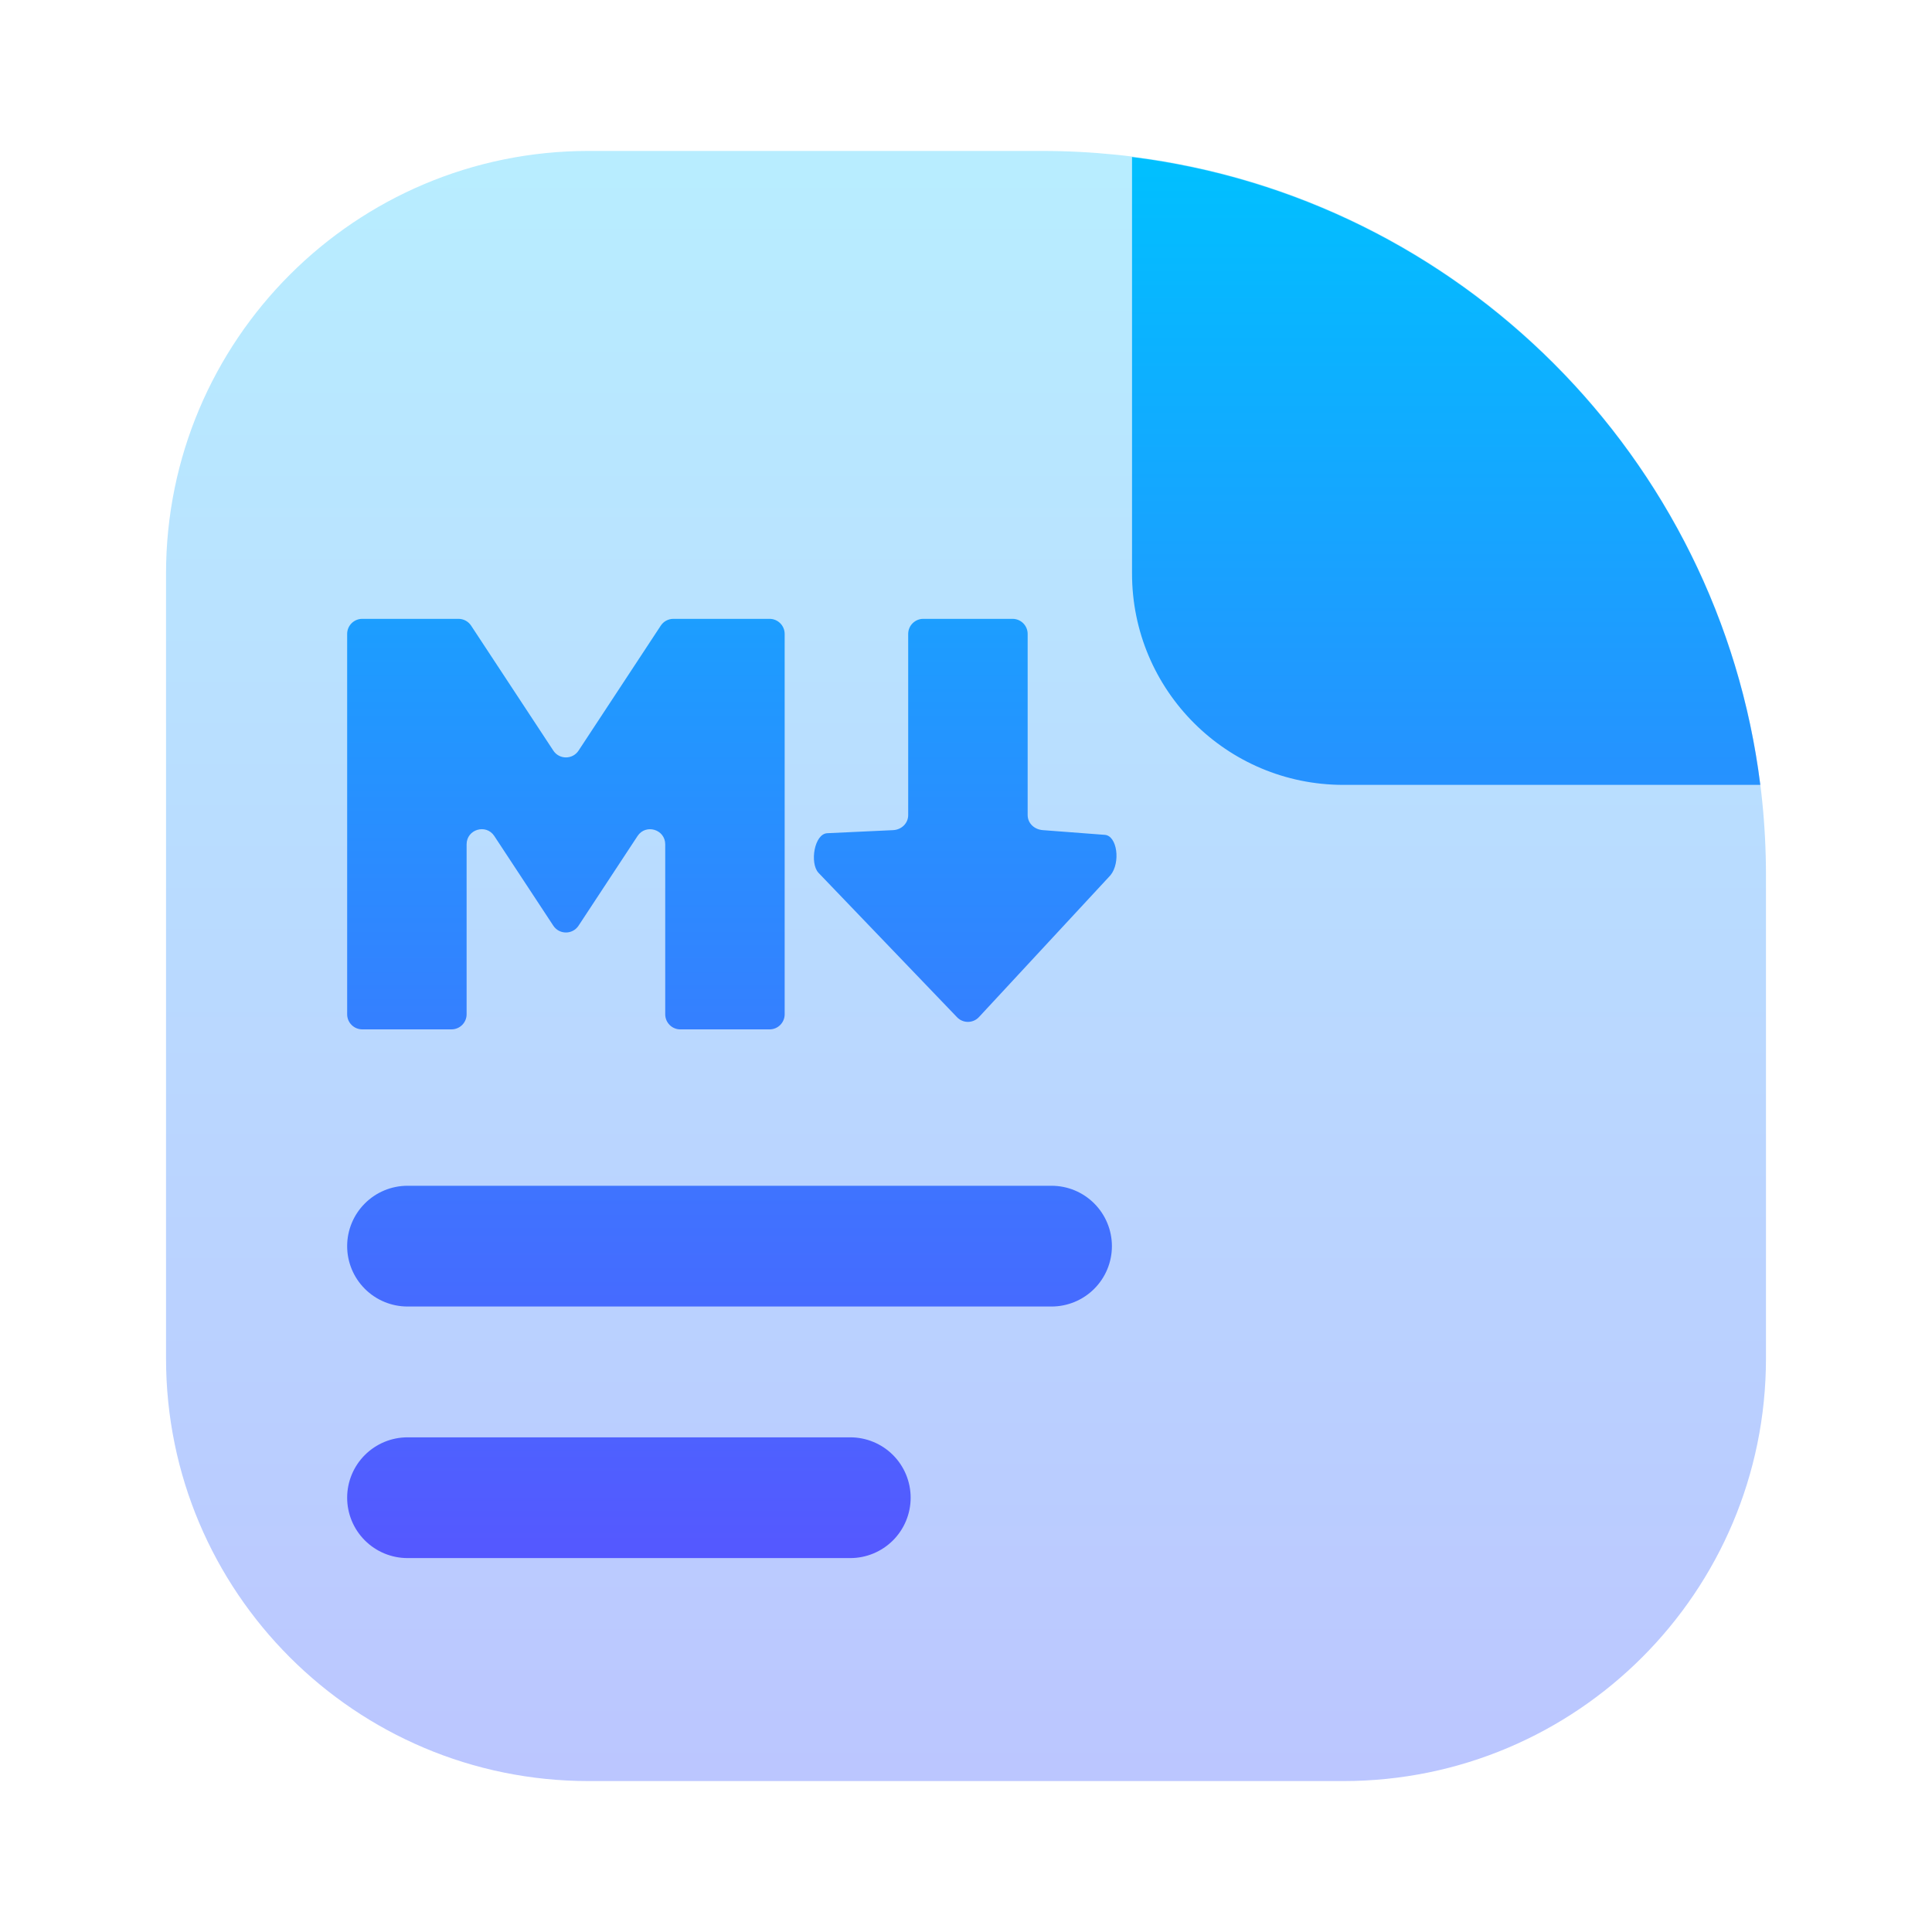 <?xml version="1.0" encoding="UTF-8" standalone="no"?>
<svg
   width="128"
   height="128"
   viewBox="0 0 128 128"
   fill="none"
   version="1.1"
   id="svg5"
   sodipodi:docname="text-markdown.svg"
   inkscape:version="1.3 (0e150ed6c4, 2023-07-21)"
   xmlns:inkscape="http://www.inkscape.org/namespaces/inkscape"
   xmlns:sodipodi="http://sodipodi.sourceforge.net/DTD/sodipodi-0.dtd"
   xmlns="http://www.w3.org/2000/svg"
   xmlns:svg="http://www.w3.org/2000/svg">
  <sodipodi:namedview
     id="namedview5"
     pagecolor="#ffffff"
     bordercolor="#000000"
     borderopacity="0.25"
     inkscape:showpageshadow="2"
     inkscape:pageopacity="0.0"
     inkscape:pagecheckerboard="0"
     inkscape:deskcolor="#d1d1d1"
     inkscape:zoom="9.413359"
     inkscape:cx="58.374487"
     inkscape:cy="42.492802"
     inkscape:window-width="1920"
     inkscape:window-height="1051"
     inkscape:window-x="0"
     inkscape:window-y="29"
     inkscape:window-maximized="1"
     inkscape:current-layer="svg5" />
  <path
     opacity="0.4"
     d="M11 38C11 22.536 23.536 10 39 10H69C95.51 10 117 31.49 117 58V90C117 105.464 104.464 118 89 118H39C23.536 118 11 105.464 11 90V38Z"
     fill="url(#paint0_linear_59_691)"
     id="path1" />
  <path
     fill-rule="evenodd"
     clip-rule="evenodd"
     d="M 116.624,52 H 89 C 81.268,52 75,45.732 75,38 V 10.405 C 96.701,13.111 113.903,30.303 116.624,52 Z M 24.172,79.732 C 24.922,78.981 25.939,78.56 27,78.56 h 42.667 c 1.061,0 2.078,0.421 2.828,1.172 0.75,0.75 1.172,1.768 1.172,2.828 0,1.061 -0.421,2.078 -1.172,2.828 -0.75,0.75 -1.768,1.172 -2.828,1.172 H 27 c -1.061,0 -2.078,-0.421 -2.828,-1.172 C 23.421,84.638 23,83.621 23,82.56 c 0,-1.061 0.421,-2.078 1.172,-2.828 z m 0,16.667 C 24.922,95.648 25.939,95.227 27,95.227 h 29.333 c 1.061,0 2.078,0.421 2.829,1.171 0.75,0.75 1.171,1.768 1.171,2.829 0,1.061 -0.421,2.078 -1.171,2.828 -0.75,0.75 -1.768,1.172 -2.829,1.172 H 27 c -1.061,0 -2.078,-0.422 -2.828,-1.172 C 23.421,101.305 23,100.288 23,99.227 c 0,-1.061 0.421,-2.078 1.172,-2.829 z M 23,67.198 c 0,0.552 0.448,1 1,1 h 5.914 c 0.552,0 1,-0.448 1,-1 V 55.938 c 0,-0.993 1.29,-1.379 1.835,-0.55 l 3.91,5.942 c 0.395,0.6 1.276,0.6 1.671,-2e-4 l 3.908,-5.94 c 0.545,-0.829 1.835,-0.443 1.835,0.55 v 11.26 c 0,0.552 0.448,1 1,1 h 5.913 c 0.552,0 1,-0.448 1,-1 V 42 c 0,-0.552 -0.448,-1 -1,-1 H 44.613 c -0.337,0 -0.65,0.169 -0.835,0.45 L 38.331,49.73 c -0.395,0.601 -1.276,0.601 -1.671,2e-4 L 31.212,41.45 C 31.027,41.169 30.713,41 30.376,41 H 24 c -0.552,0 -1,0.448 -1,1 z m 40.384,0.173 c 0.397,0.442 1.09,0.442 1.487,0 l 8.703,-9.386 c 0.68,-0.84 0.441,-2.612 -0.375,-2.674 L 69.085,54.998 c -0.551,-0.042 -1,-0.448 -1,-1 V 42 c 0,-0.552 -0.448,-1 -1,-1 h -5.915 c -0.552,0 -1,0.448 -1,1 v 11.999 c 0,0.552 -0.448,0.974 -1,1 l -4.358,0.203 c -0.865,0.04 -1.172,1.973 -0.593,2.616 z"
     fill="url(#paint1_linear_59_691)"
     id="path2"
     sodipodi:nodetypes="csscccssssssscscssscscsscssssssscccsssssssssccccsssscccsssssssssscc" />
  <defs
     id="defs5">
    <linearGradient
       id="paint0_linear_59_691"
       x1="64"
       y1="118"
       x2="64"
       y2="10"
       gradientUnits="userSpaceOnUse">
      <stop
         stop-color="#5570FF"
         id="stop2" />
      <stop
         offset="1"
         stop-color="#4DD3FF"
         id="stop3" />
    </linearGradient>
    <linearGradient
       id="paint1_linear_59_691"
       x1="69.812"
       y1="103.227"
       x2="69.812"
       y2="10.405"
       gradientUnits="userSpaceOnUse">
      <stop
         stop-color="#5558FF"
         id="stop4" />
      <stop
         offset="1"
         stop-color="#00C0FF"
         id="stop5" />
    </linearGradient>
  </defs>
</svg>
